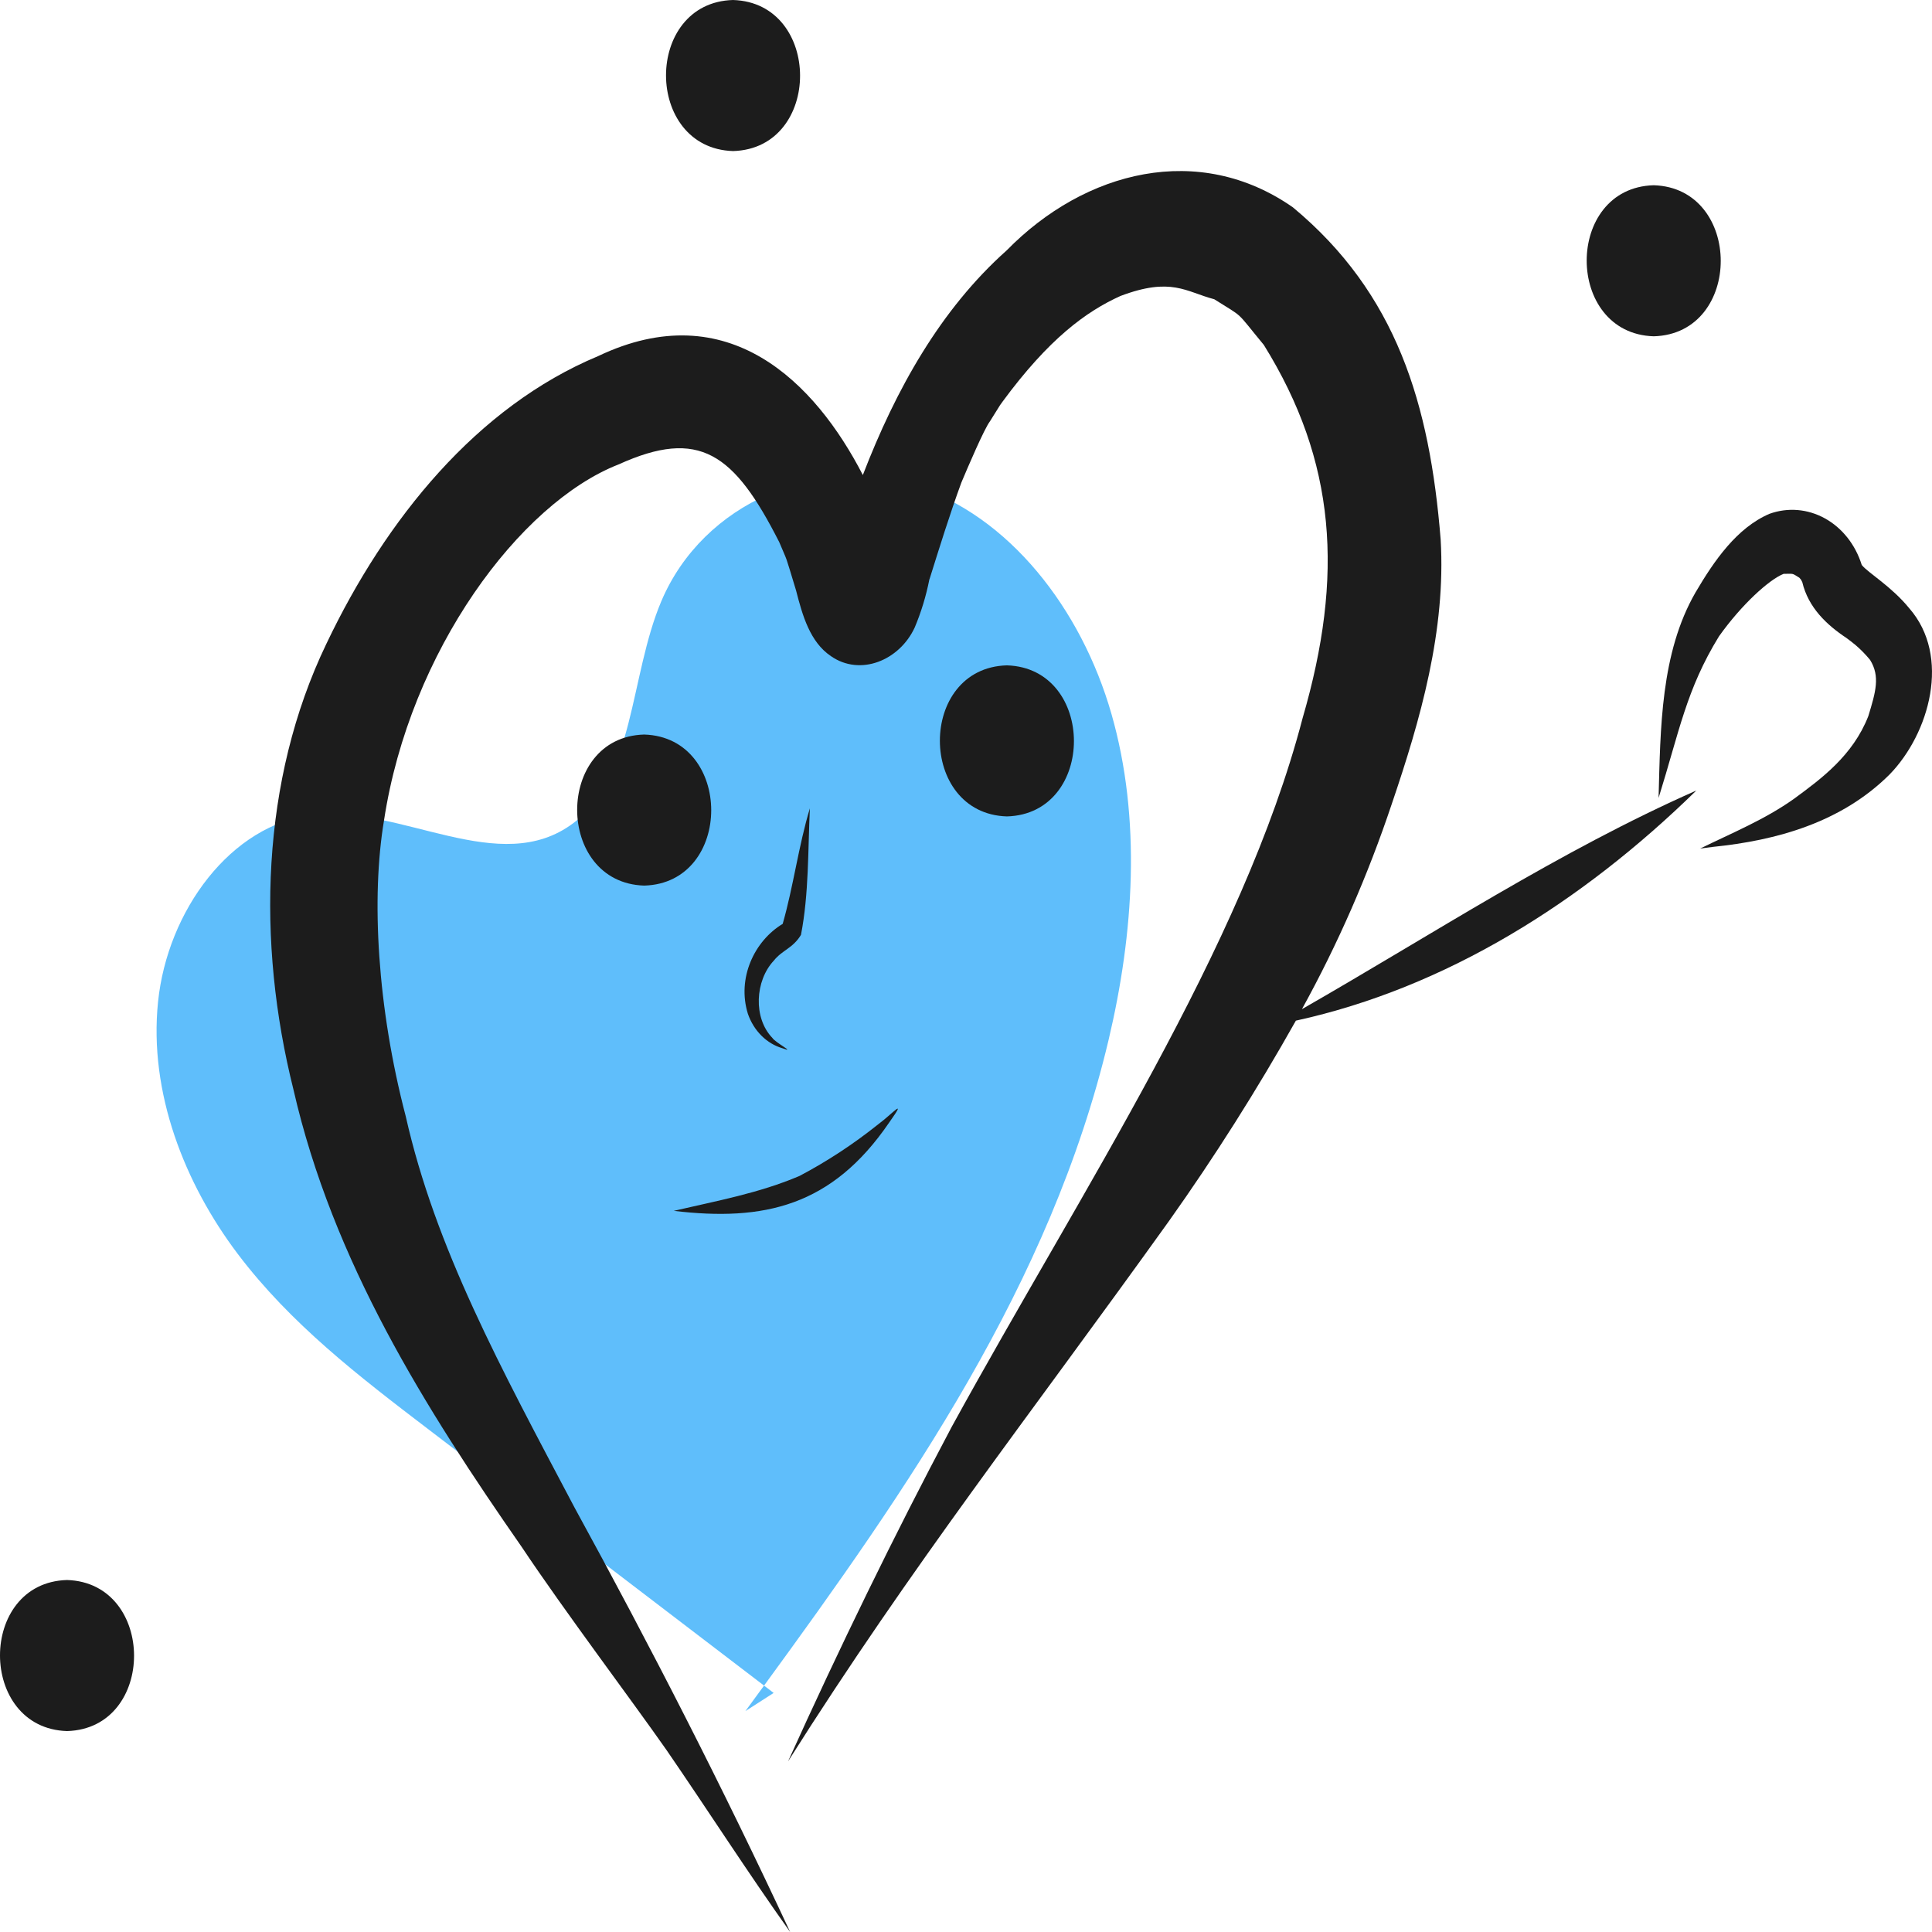 <svg width="160" height="160" viewBox="0 0 160 160" fill="none" xmlns="http://www.w3.org/2000/svg">
<g clip-path="url(#clip0_94_584)">
<path d="M61.732 141.704L64.071 140.202L63.275 139.594C62.76 140.298 62.245 141.001 61.732 141.704Z" fill="#5FBEFB"/>
<path d="M91.808 86.124C93.898 77.302 94.536 67.816 92.046 59.125C89.557 50.433 83.564 42.681 75.674 40.197C67.784 37.714 58.258 41.541 54.765 49.796C52.151 55.975 52.571 64.337 47.485 68.164C41.378 72.76 33.235 66.643 25.901 67.487C19.123 68.265 13.863 75.432 13.089 82.964C12.313 90.495 15.299 98.025 19.68 103.831C24.063 109.636 29.755 114 35.373 118.289C44.674 125.392 53.974 132.493 63.275 139.594C75.15 123.333 87.018 106.328 91.808 86.124Z" fill="#5FBEFB"/>
<path d="M78.809 118.179C74.008 127.229 69.51 136.484 65.263 145.87C75.565 129.559 85.17 117.369 96.816 101.113C100.587 95.802 104.093 90.265 107.319 84.526C119.752 81.802 131.004 74.737 140.483 65.468C129.151 70.466 118.638 77.38 107.821 83.575C110.788 78.194 113.278 72.506 115.257 66.591C117.633 59.605 119.759 52.218 119.308 44.661C118.402 33.459 115.671 24.314 107.072 17.171C99.311 11.748 89.868 14.098 83.365 20.74C77.884 25.628 74.188 32.25 71.457 39.34C67.505 31.67 60.303 24.359 49.529 29.494C39.501 33.681 31.954 42.968 27.029 53.317C21.59 64.625 21.248 78.042 24.303 90.235C27.562 104.478 35.227 116.649 43.206 128.112C46.807 133.508 52.293 140.778 55.204 144.94C58.64 149.939 61.923 155.066 65.436 160C59.865 148.041 53.881 136.354 47.582 124.851C41.411 113.171 36.06 103.348 33.599 92.437C31.242 83.434 30.729 74.347 31.803 67.939C33.937 53.919 43.04 41.66 51.228 38.462C57.919 35.428 60.791 37.529 64.532 44.893C65.309 46.746 64.937 45.654 65.927 48.901C66.455 50.96 67.074 53.166 68.815 54.339C71.242 56.029 74.491 54.7 75.754 51.964C76.288 50.693 76.695 49.359 76.965 47.988C76.974 47.972 76.981 47.954 76.988 47.936C77.826 45.265 78.655 42.59 79.614 39.969C80.145 38.706 81.511 35.505 81.984 34.892C82.263 34.445 82.542 33.998 82.821 33.551C82.881 33.465 82.945 33.376 83.013 33.282C86.866 28.044 89.951 25.799 92.784 24.514C97.015 22.917 98.203 24.163 100.559 24.782C103.115 26.396 102.244 25.636 104.664 28.564C110.655 38.204 111.311 47.673 107.878 59.467C102.906 78.509 89.651 98.411 78.809 118.179Z" fill="#1C1C1C"/>
<path d="M53.349 60.831C45.938 61.035 45.958 73.114 53.349 73.341C60.76 73.137 60.74 61.058 53.349 60.831Z" fill="#1C1C1C"/>
<path d="M83.387 55.102C75.977 55.307 75.996 67.385 83.388 67.612C90.798 67.407 90.779 55.329 83.387 55.102Z" fill="#1C1C1C"/>
<path d="M72.719 93.118C70.67 94.756 68.493 96.184 66.213 97.386C62.864 98.817 59.295 99.463 55.797 100.278C63.251 101.166 68.886 99.91 73.623 92.984C75.221 90.732 73.87 92.272 72.719 93.118Z" fill="#1C1C1C"/>
<path d="M158.112 50.369C156.646 48.568 154.715 47.444 154.197 46.806C154.19 46.792 154.182 46.778 154.174 46.765C153.649 45.094 152.556 43.717 151.131 42.93C149.705 42.142 148.06 42.006 146.545 42.55C143.836 43.709 141.956 46.438 140.414 49.064C137.519 54.09 137.514 60.314 137.356 66.085C139.073 60.586 139.649 57.107 142.358 52.7C144.24 50.053 146.519 47.995 147.711 47.524C148.593 47.518 148.371 47.452 149.008 47.84L149.015 47.846C149.058 47.894 149.107 47.951 149.151 48.004C149.192 48.079 149.229 48.153 149.258 48.213C149.757 50.32 151.288 51.756 152.918 52.837C153.1 52.959 153.46 53.251 153.697 53.445C154.11 53.801 154.495 54.195 154.849 54.623C154.861 54.639 154.865 54.645 154.876 54.658C155.713 56.011 155.343 57.288 154.726 59.307C153.436 62.593 150.818 64.5 148.577 66.149C146.146 67.879 143.428 68.985 140.8 70.274C141.159 70.227 141.519 70.181 141.878 70.133C147.1 69.603 152.482 68.126 156.481 64.144C159.787 60.754 161.597 54.35 158.112 50.369Z" fill="#1C1C1C"/>
<path d="M136.954 15.341C129.543 15.545 129.562 27.624 136.954 27.851C144.365 27.646 144.345 15.568 136.954 15.341Z" fill="#1C1C1C"/>
<path d="M60.707 0C53.297 0.204 53.316 12.283 60.708 12.51C68.118 12.305 68.099 0.227 60.707 0Z" fill="#1C1C1C"/>
<path d="M5.551 130.85C-1.86 131.055 -1.841 143.133 5.551 143.36C12.962 143.156 12.943 131.077 5.551 130.85Z" fill="#1C1C1C"/>
<path d="M64.819 76.511C62.475 77.921 61.018 80.999 61.937 83.959C62.178 84.656 62.565 85.278 63.065 85.775C63.565 86.272 64.164 86.629 64.813 86.816C65.954 87.239 64.225 86.358 63.971 85.964C62.354 84.291 62.535 81.205 64.086 79.554C64.775 78.68 65.656 78.542 66.333 77.423C66.993 74.031 66.906 70.418 67.07 66.941C66.129 70.061 65.706 73.418 64.819 76.511Z" fill="#1C1C1C"/>
</g>
<defs>
<clipPath id="clip0_94_584">
<rect width="160" height="160" fill="white"/>
</clipPath>
</defs>
</svg>
